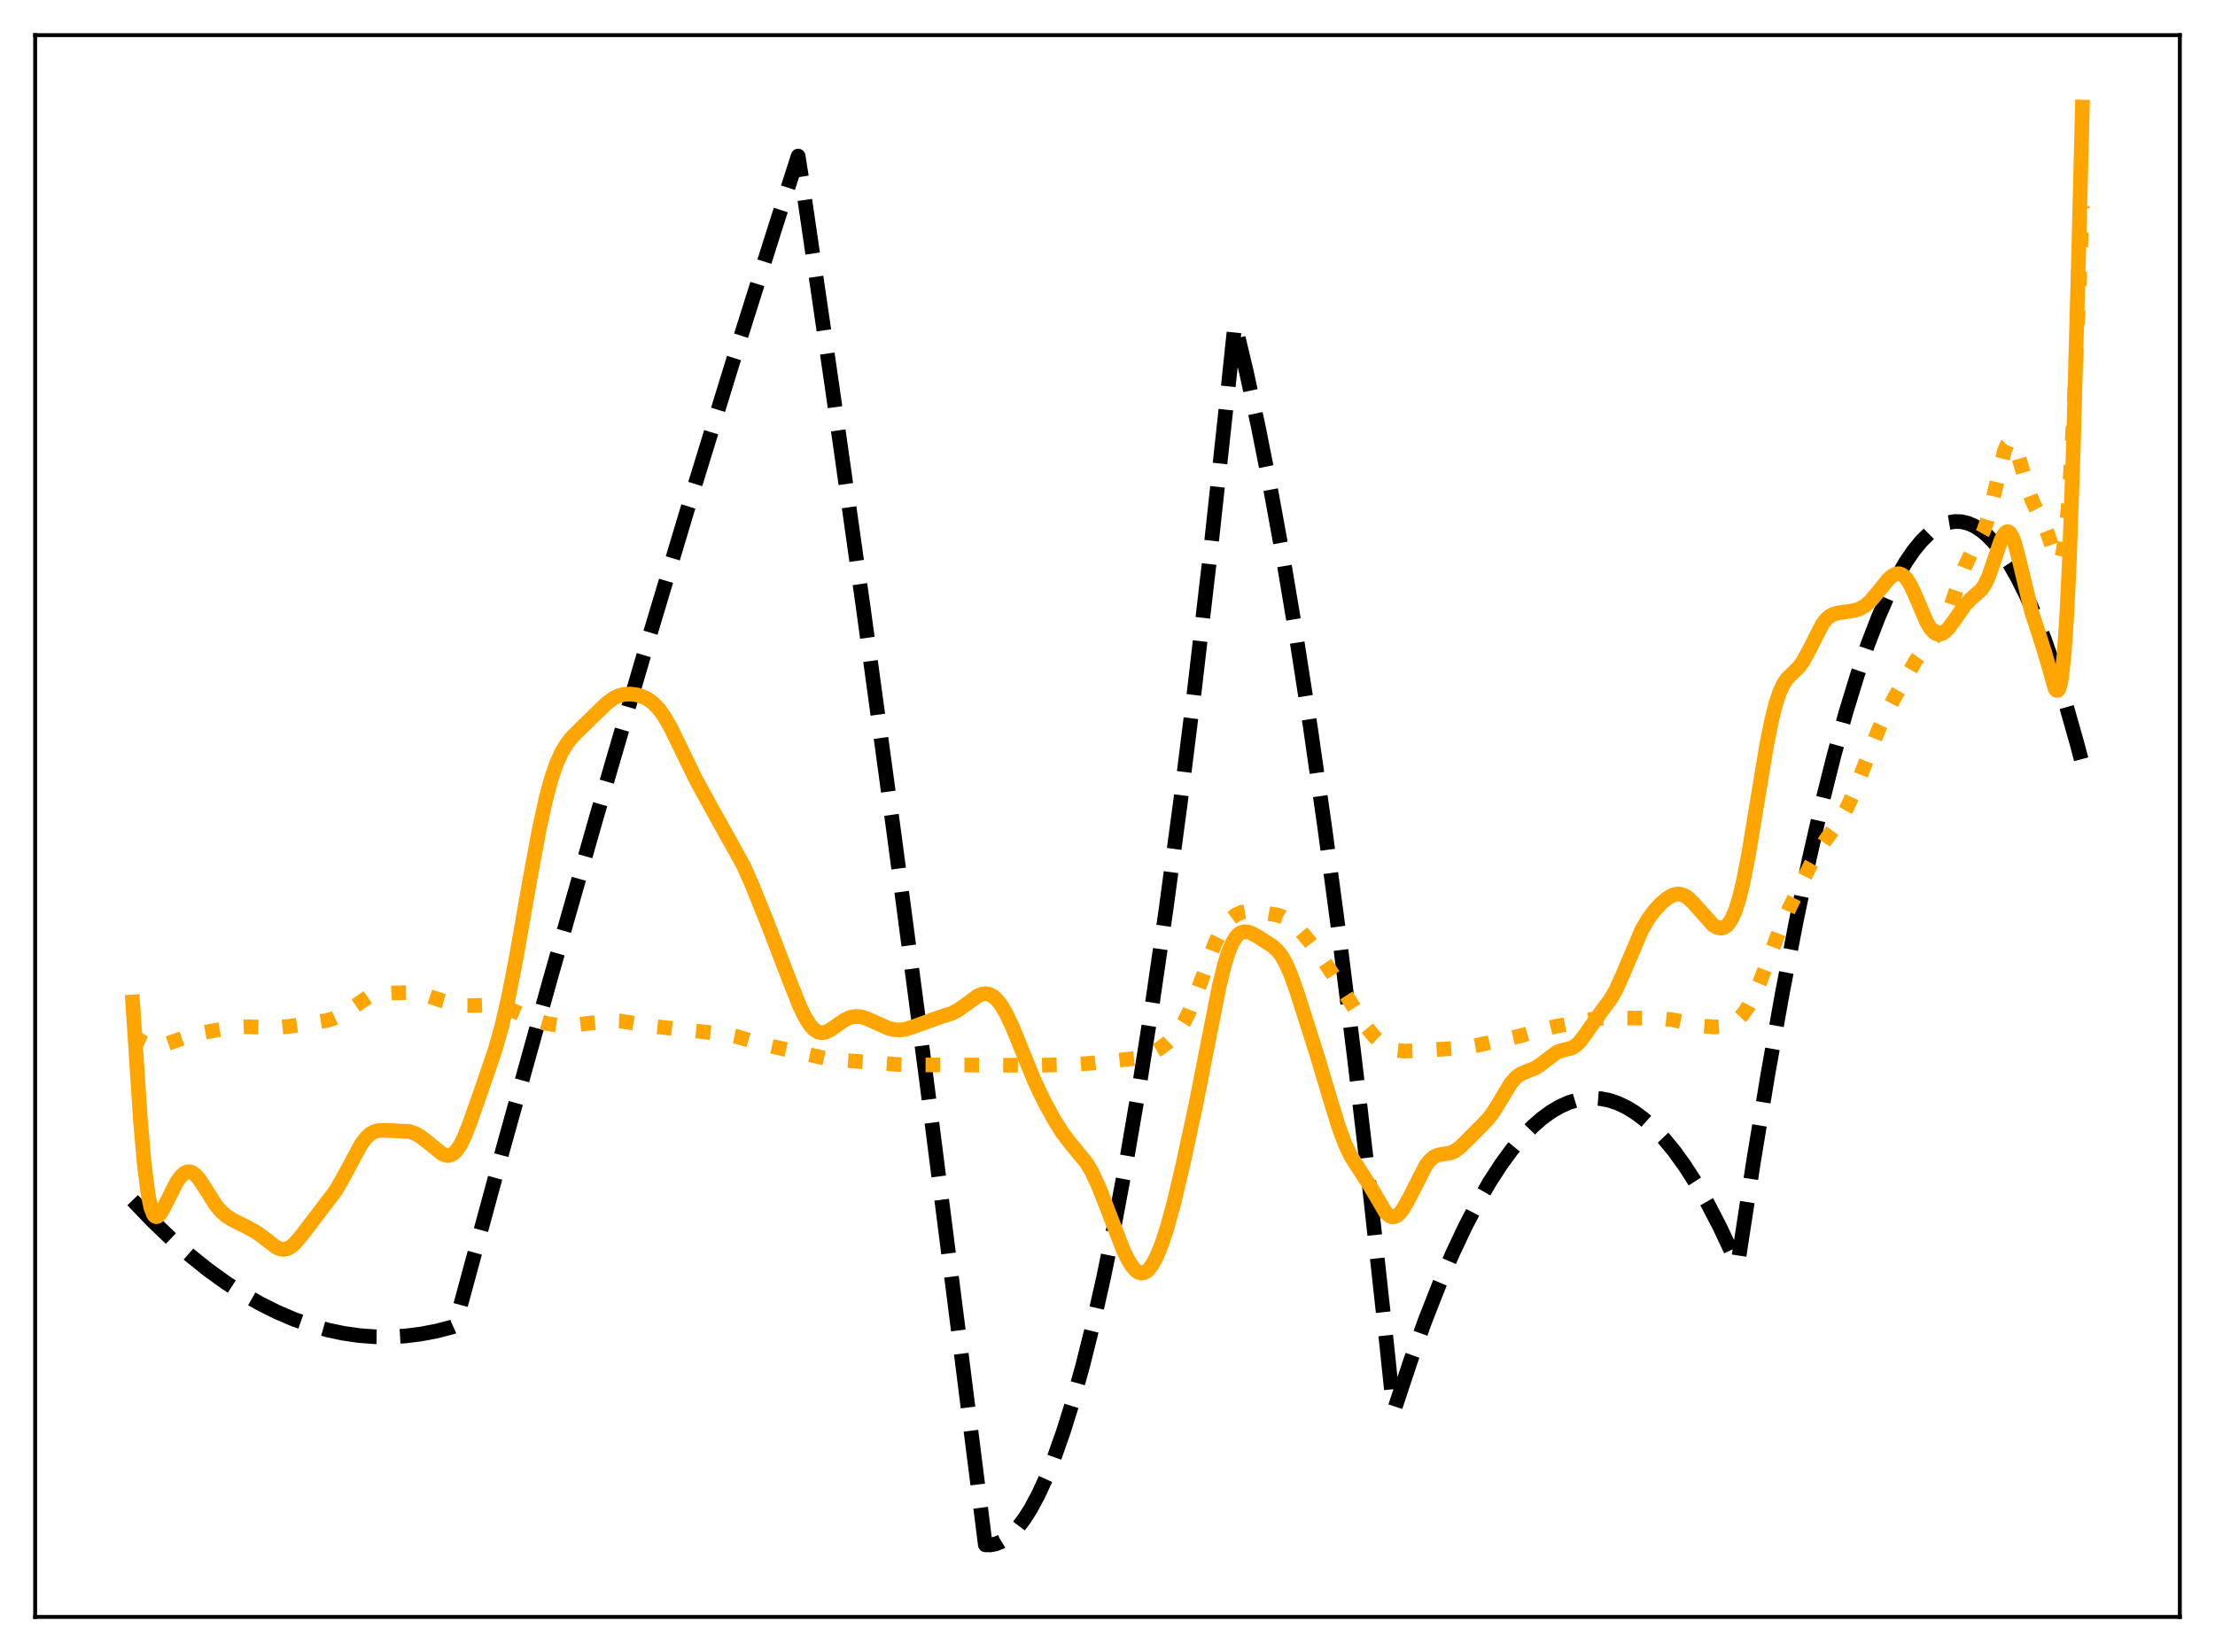 <?xml version="1.0" encoding="utf-8" standalone="no"?>
<!DOCTYPE svg PUBLIC "-//W3C//DTD SVG 1.1//EN"
  "http://www.w3.org/Graphics/SVG/1.1/DTD/svg11.dtd">
<svg xmlns:xlink="http://www.w3.org/1999/xlink" width="453.6pt" height="338.4pt" viewBox="0 0 453.6 338.4" xmlns="http://www.w3.org/2000/svg" version="1.1">
 <defs>
  <style type="text/css">*{stroke-linejoin: round; stroke-linecap: butt}</style>
 </defs>
 <g id="figure_1">
  <g id="patch_1">
   <path d="M 0 338.4 
L 453.6 338.4 
L 453.6 0 
L 0 0 
z
" style="fill: #ffffff"/>
  </g>
  <g id="axes_1">
   <g id="patch_2">
    <path d="M 7.2 331.2 
L 446.4 331.2 
L 446.4 7.2 
L 7.2 7.2 
z
" style="fill: #ffffff"/>
   </g>
   <g id="matplotlib.axis_1"/>
   <g id="matplotlib.axis_2"/>
   <g id="line2d_1">
    <path d="M 27.164 245.835 
L 31.156 250.006 
L 35.149 253.841 
L 38.876 257.117 
L 42.602 260.101 
L 46.329 262.791 
L 49.789 265.028 
L 53.249 267.012 
L 56.71 268.743 
L 60.17 270.222 
L 63.631 271.449 
L 67.091 272.423 
L 70.285 273.098 
L 73.479 273.558 
L 76.673 273.803 
L 79.868 273.833 
L 83.062 273.648 
L 86.256 273.248 
L 89.45 272.632 
L 92.644 271.802 
L 93.177 271.557 
L 103.025 235.272 
L 112.608 200.814 
L 122.191 167.192 
L 131.507 135.304 
L 140.823 104.205 
L 149.873 74.75 
L 158.924 46.041 
L 163.449 31.965 
L 164.247 37.028 
L 170.369 78.967 
L 176.758 124.295 
L 183.146 171.221 
L 189.801 221.802 
L 196.455 274.118 
L 201.779 316.437 
L 202.844 316.453 
L 203.908 316.246 
L 204.973 315.817 
L 206.038 315.165 
L 207.103 314.29 
L 208.433 312.882 
L 209.764 311.127 
L 211.095 309.024 
L 212.692 306.04 
L 214.289 302.555 
L 215.887 298.568 
L 217.75 293.284 
L 219.613 287.317 
L 221.743 279.662 
L 223.872 271.116 
L 226.001 261.679 
L 228.397 249.997 
L 230.793 237.186 
L 233.455 221.63 
L 236.116 204.681 
L 238.778 186.339 
L 241.706 164.554 
L 244.634 141.085 
L 247.828 113.56 
L 251.023 84.03 
L 252.886 66.294 
L 255.281 76.344 
L 257.677 87.407 
L 260.073 99.482 
L 262.735 114.086 
L 265.396 129.939 
L 268.324 148.821 
L 271.252 169.216 
L 274.18 191.122 
L 277.375 216.745 
L 280.569 244.167 
L 284.029 275.906 
L 285.36 288.675 
L 285.626 288.503 
L 288.82 278.866 
L 291.748 270.729 
L 294.676 263.256 
L 297.338 257.04 
L 300 251.373 
L 302.662 246.256 
L 305.057 242.121 
L 307.453 238.431 
L 309.583 235.524 
L 311.712 232.97 
L 313.841 230.767 
L 315.705 229.128 
L 317.568 227.759 
L 319.431 226.659 
L 321.295 225.828 
L 323.158 225.266 
L 324.755 224.999 
L 326.352 224.93 
L 327.949 225.059 
L 329.546 225.386 
L 331.143 225.911 
L 333.007 226.773 
L 334.87 227.904 
L 336.733 229.305 
L 338.596 230.975 
L 340.726 233.214 
L 342.855 235.804 
L 344.985 238.746 
L 347.38 242.476 
L 349.776 246.652 
L 352.172 251.273 
L 354.833 256.929 
L 355.632 258.733 
L 355.898 258.802 
L 359.092 237.939 
L 362.02 220.167 
L 364.948 203.688 
L 367.876 188.503 
L 370.538 175.821 
L 373.2 164.208 
L 375.596 154.67 
L 377.991 145.999 
L 380.387 138.193 
L 382.516 131.981 
L 384.646 126.454 
L 386.509 122.179 
L 388.372 118.427 
L 390.236 115.2 
L 391.833 112.85 
L 393.43 110.886 
L 395.027 109.306 
L 396.358 108.284 
L 397.689 107.528 
L 399.02 107.04 
L 400.351 106.82 
L 401.681 106.866 
L 403.012 107.18 
L 404.343 107.761 
L 405.674 108.61 
L 407.005 109.725 
L 408.336 111.108 
L 409.933 113.121 
L 411.53 115.518 
L 413.127 118.3 
L 414.991 122.032 
L 416.854 126.288 
L 418.717 131.067 
L 420.847 137.171 
L 422.976 143.96 
L 425.372 152.414 
L 426.436 156.45 
L 426.436 156.45 
" clip-path="url(#pd64dc93ab5)" style="fill: none; stroke-dasharray: 11.1,4.8; stroke-dashoffset: 0; stroke: #000000; stroke-width: 3"/>
   </g>
   <g id="line2d_2">
    <path d="M 27.164 212.031 
L 29.293 213.528 
L 30.358 214.019 
L 31.423 214.244 
L 32.487 214.222 
L 33.818 213.942 
L 35.948 213.189 
L 38.876 212.144 
L 41.271 211.574 
L 47.66 210.387 
L 50.055 210.298 
L 54.314 210.44 
L 56.976 210.449 
L 59.372 210.21 
L 66.825 209.063 
L 68.422 208.572 
L 69.753 207.966 
L 71.35 206.973 
L 75.343 204.262 
L 76.673 203.774 
L 78.004 203.544 
L 80.666 203.393 
L 83.86 203.332 
L 85.724 203.543 
L 87.587 203.989 
L 90.781 205.056 
L 92.911 205.664 
L 94.774 205.951 
L 96.637 205.972 
L 100.896 205.844 
L 102.493 206.123 
L 104.356 206.715 
L 107.284 207.953 
L 110.212 209.127 
L 112.076 209.665 
L 113.939 209.964 
L 115.802 210.023 
L 118.464 209.851 
L 122.989 209.313 
L 125.385 209.097 
L 126.982 209.149 
L 128.845 209.431 
L 133.104 210.158 
L 144.816 211.439 
L 148.543 211.86 
L 150.938 212.343 
L 153.866 213.194 
L 157.327 214.164 
L 169.039 216.78 
L 171.967 217.119 
L 183.679 218.029 
L 188.204 218.123 
L 212.16 218.207 
L 219.613 218.056 
L 223.872 217.753 
L 232.39 216.807 
L 234.253 216.331 
L 235.85 215.69 
L 237.447 214.783 
L 239.044 213.585 
L 240.375 212.304 
L 241.44 210.995 
L 242.505 209.316 
L 243.569 207.176 
L 244.9 203.852 
L 248.893 193.008 
L 249.958 190.909 
L 251.023 189.299 
L 252.087 188.132 
L 253.152 187.346 
L 254.217 186.883 
L 255.281 186.684 
L 256.612 186.697 
L 259.54 187.082 
L 261.67 187.453 
L 262.735 187.819 
L 263.799 188.4 
L 264.864 189.221 
L 266.195 190.535 
L 268.058 192.718 
L 270.454 195.885 
L 272.849 199.467 
L 279.77 210.289 
L 281.367 212.254 
L 282.698 213.528 
L 283.763 214.275 
L 284.828 214.789 
L 286.159 215.158 
L 287.489 215.298 
L 289.353 215.256 
L 296.806 214.821 
L 299.468 214.637 
L 302.129 214.189 
L 311.18 212.222 
L 315.971 210.845 
L 318.367 210.285 
L 324.489 209.082 
L 326.618 208.658 
L 328.481 208.54 
L 339.395 208.541 
L 342.323 208.863 
L 344.985 209.389 
L 348.977 210.187 
L 351.107 210.364 
L 352.704 210.266 
L 353.769 210.021 
L 354.833 209.56 
L 355.898 208.81 
L 356.963 207.696 
L 358.028 206.159 
L 359.092 204.176 
L 360.423 201.121 
L 362.553 195.443 
L 364.682 189.934 
L 366.545 185.777 
L 370.804 177.105 
L 372.401 174.235 
L 373.999 171.861 
L 376.927 167.814 
L 378.257 165.411 
L 379.588 162.475 
L 381.452 157.732 
L 384.646 149.575 
L 386.243 146.116 
L 388.372 142.13 
L 392.365 135.219 
L 393.696 133.354 
L 395.293 131.547 
L 396.624 129.993 
L 397.423 128.789 
L 398.221 127.263 
L 399.286 124.694 
L 401.149 119.342 
L 402.48 115.813 
L 403.545 113.601 
L 406.207 108.788 
L 407.005 106.498 
L 407.804 103.512 
L 410.465 92.365 
L 410.998 91.127 
L 411.53 90.548 
L 411.796 90.519 
L 412.063 90.662 
L 412.595 91.429 
L 413.127 92.742 
L 414.192 96.343 
L 415.523 100.877 
L 416.321 102.949 
L 417.386 105.017 
L 418.451 107.072 
L 419.249 109.119 
L 421.113 114.496 
L 421.379 114.86 
L 421.645 114.972 
L 421.911 114.773 
L 422.177 114.206 
L 422.444 113.217 
L 422.976 109.79 
L 423.508 104.221 
L 424.041 96.425 
L 424.839 80.916 
L 426.17 48.815 
L 426.436 42.189 
L 426.436 42.189 
" clip-path="url(#pd64dc93ab5)" style="fill: none; stroke-dasharray: 3,4.95; stroke-dashoffset: 0; stroke: #ffa500; stroke-width: 3"/>
   </g>
   <g id="line2d_3">
    <path d="M 27.164 205.231 
L 28.761 229.513 
L 29.559 238.648 
L 30.358 244.847 
L 30.89 247.366 
L 31.423 248.754 
L 31.689 249.088 
L 31.955 249.222 
L 32.221 249.184 
L 32.753 248.706 
L 33.552 247.351 
L 36.214 242.083 
L 37.012 240.979 
L 37.811 240.261 
L 38.343 240.029 
L 38.876 240.006 
L 39.408 240.193 
L 39.94 240.578 
L 40.739 241.471 
L 41.804 243.072 
L 44.199 246.86 
L 45.264 248.123 
L 46.329 249.058 
L 47.66 249.899 
L 50.854 251.491 
L 52.717 252.559 
L 54.314 253.744 
L 56.444 255.397 
L 57.242 255.788 
L 58.041 255.929 
L 58.839 255.775 
L 59.638 255.324 
L 60.436 254.615 
L 61.767 253.052 
L 68.688 243.982 
L 70.285 241.197 
L 74.012 234.296 
L 75.076 232.93 
L 75.875 232.228 
L 76.673 231.796 
L 77.472 231.585 
L 78.803 231.528 
L 83.86 231.774 
L 84.925 232.145 
L 85.99 232.732 
L 87.321 233.73 
L 90.515 236.328 
L 91.313 236.647 
L 91.846 236.69 
L 92.378 236.564 
L 92.911 236.25 
L 93.443 235.733 
L 94.241 234.57 
L 95.04 232.975 
L 96.105 230.326 
L 98.767 222.748 
L 101.428 214.94 
L 102.759 210.201 
L 104.09 204.463 
L 105.687 196.315 
L 108.615 179.617 
L 110.479 169.613 
L 111.809 163.562 
L 112.874 159.604 
L 113.939 156.472 
L 115.004 154.101 
L 116.068 152.341 
L 117.133 151.003 
L 118.73 149.401 
L 122.191 146.036 
L 124.32 143.982 
L 125.651 143.015 
L 126.716 142.506 
L 127.78 142.231 
L 129.111 142.16 
L 130.442 142.336 
L 131.773 142.76 
L 132.838 143.324 
L 133.903 144.146 
L 134.967 145.281 
L 136.032 146.764 
L 137.363 149.083 
L 139.226 152.918 
L 142.42 159.506 
L 145.348 164.875 
L 152.269 177.324 
L 154.132 181.548 
L 157.327 189.523 
L 161.852 201.302 
L 163.715 205.975 
L 164.78 208.209 
L 165.844 209.929 
L 166.643 210.819 
L 167.441 211.35 
L 168.24 211.539 
L 169.039 211.425 
L 169.837 211.071 
L 171.168 210.169 
L 173.031 208.879 
L 174.096 208.403 
L 175.161 208.203 
L 176.225 208.272 
L 177.29 208.559 
L 178.887 209.249 
L 181.815 210.58 
L 183.146 210.911 
L 184.211 210.97 
L 185.276 210.842 
L 186.607 210.459 
L 192.729 208.26 
L 194.858 207.585 
L 196.189 206.905 
L 197.786 205.769 
L 200.182 204.02 
L 200.98 203.671 
L 201.779 203.54 
L 202.577 203.669 
L 203.376 204.087 
L 204.175 204.805 
L 204.973 205.82 
L 206.038 207.609 
L 207.369 210.43 
L 209.232 215.032 
L 211.894 221.541 
L 213.757 225.458 
L 215.887 229.368 
L 217.484 231.918 
L 219.081 234.033 
L 222.541 238.252 
L 223.606 240.08 
L 224.937 242.928 
L 226.534 246.975 
L 229.994 255.965 
L 231.059 258.148 
L 231.857 259.418 
L 232.656 260.298 
L 233.188 260.643 
L 233.721 260.781 
L 234.253 260.707 
L 234.785 260.422 
L 235.318 259.927 
L 236.116 258.807 
L 236.915 257.267 
L 237.98 254.612 
L 239.044 251.335 
L 240.375 246.471 
L 242.239 238.599 
L 244.9 226.241 
L 247.296 214.059 
L 249.692 201.956 
L 250.756 197.614 
L 251.555 195.056 
L 252.353 193.148 
L 253.152 191.865 
L 253.684 191.322 
L 254.217 190.993 
L 254.749 190.847 
L 255.548 190.898 
L 256.346 191.181 
L 257.677 191.917 
L 260.605 193.803 
L 261.67 194.787 
L 262.468 195.828 
L 263.267 197.215 
L 264.332 199.635 
L 265.663 203.396 
L 269.655 215.975 
L 272.317 224.889 
L 274.18 230.95 
L 275.511 234.494 
L 276.576 236.702 
L 277.907 238.858 
L 280.303 242.507 
L 283.763 248.359 
L 284.561 249.058 
L 285.094 249.252 
L 285.626 249.215 
L 286.159 248.946 
L 286.691 248.461 
L 287.489 247.382 
L 288.554 245.454 
L 292.015 238.689 
L 292.813 237.673 
L 293.612 236.991 
L 294.41 236.61 
L 295.475 236.411 
L 297.072 236.153 
L 297.871 235.808 
L 298.935 235.042 
L 300.266 233.735 
L 303.194 230.809 
L 304.791 229.144 
L 305.856 227.727 
L 307.187 225.558 
L 309.316 222.014 
L 310.381 220.747 
L 311.18 220.117 
L 312.244 219.611 
L 314.374 218.79 
L 315.439 218.084 
L 318.899 215.473 
L 319.964 215.141 
L 321.827 214.687 
L 322.625 214.222 
L 323.424 213.478 
L 324.489 212.097 
L 327.949 207.172 
L 329.812 204.674 
L 330.877 202.816 
L 332.208 199.907 
L 336.201 190.496 
L 337.532 188.224 
L 338.863 186.441 
L 340.193 185.015 
L 341.524 183.913 
L 342.589 183.33 
L 343.388 183.126 
L 344.186 183.16 
L 344.985 183.452 
L 345.783 183.995 
L 346.848 185.049 
L 350.841 189.528 
L 351.639 189.97 
L 352.438 190.11 
L 352.97 189.997 
L 353.503 189.686 
L 354.035 189.144 
L 354.567 188.337 
L 355.366 186.558 
L 356.164 184.033 
L 356.963 180.745 
L 358.028 175.304 
L 359.625 165.669 
L 361.754 152.796 
L 362.819 147.477 
L 363.617 144.285 
L 364.416 141.844 
L 365.215 140.118 
L 366.013 138.962 
L 367.078 137.919 
L 368.409 136.61 
L 369.207 135.507 
L 370.272 133.585 
L 373.2 127.84 
L 373.999 126.822 
L 374.797 126.146 
L 375.596 125.755 
L 376.66 125.514 
L 379.855 125.04 
L 380.919 124.667 
L 381.984 124.05 
L 383.049 123.113 
L 384.38 121.53 
L 386.775 118.565 
L 387.574 117.898 
L 388.372 117.539 
L 388.905 117.511 
L 389.437 117.68 
L 389.969 118.06 
L 390.502 118.661 
L 391.3 119.964 
L 392.365 122.294 
L 394.495 127.305 
L 395.293 128.676 
L 396.092 129.561 
L 396.624 129.861 
L 397.156 129.935 
L 397.689 129.799 
L 398.221 129.474 
L 399.02 128.691 
L 400.084 127.26 
L 402.48 123.821 
L 403.545 122.725 
L 405.674 120.869 
L 406.473 119.701 
L 407.271 117.994 
L 408.336 114.941 
L 409.667 110.938 
L 410.199 109.76 
L 410.732 109.054 
L 410.998 108.914 
L 411.264 108.929 
L 411.53 109.103 
L 412.063 109.926 
L 412.595 111.335 
L 413.393 114.298 
L 416.055 125.375 
L 417.386 129.411 
L 418.717 133.584 
L 420.847 141.024 
L 421.113 141.394 
L 421.379 141.433 
L 421.645 141.065 
L 421.911 140.209 
L 422.177 138.786 
L 422.71 133.957 
L 423.242 126.099 
L 423.775 114.956 
L 424.573 92.251 
L 425.638 53.493 
L 426.436 21.927 
L 426.436 21.927 
" clip-path="url(#pd64dc93ab5)" style="fill: none; stroke: #ffa500; stroke-width: 3; stroke-linecap: square"/>
   </g>
   <g id="patch_3">
    <path d="M 7.2 331.2 
L 7.2 7.2 
" style="fill: none; stroke: #000000; stroke-width: 0.8; stroke-linejoin: miter; stroke-linecap: square"/>
   </g>
   <g id="patch_4">
    <path d="M 446.4 331.2 
L 446.4 7.2 
" style="fill: none; stroke: #000000; stroke-width: 0.8; stroke-linejoin: miter; stroke-linecap: square"/>
   </g>
   <g id="patch_5">
    <path d="M 7.2 331.2 
L 446.4 331.2 
" style="fill: none; stroke: #000000; stroke-width: 0.8; stroke-linejoin: miter; stroke-linecap: square"/>
   </g>
   <g id="patch_6">
    <path d="M 7.2 7.2 
L 446.4 7.2 
" style="fill: none; stroke: #000000; stroke-width: 0.8; stroke-linejoin: miter; stroke-linecap: square"/>
   </g>
  </g>
 </g>
 <defs>
  <clipPath id="pd64dc93ab5">
   <rect x="7.2" y="7.2" width="439.2" height="324"/>
  </clipPath>
 </defs>
</svg>
